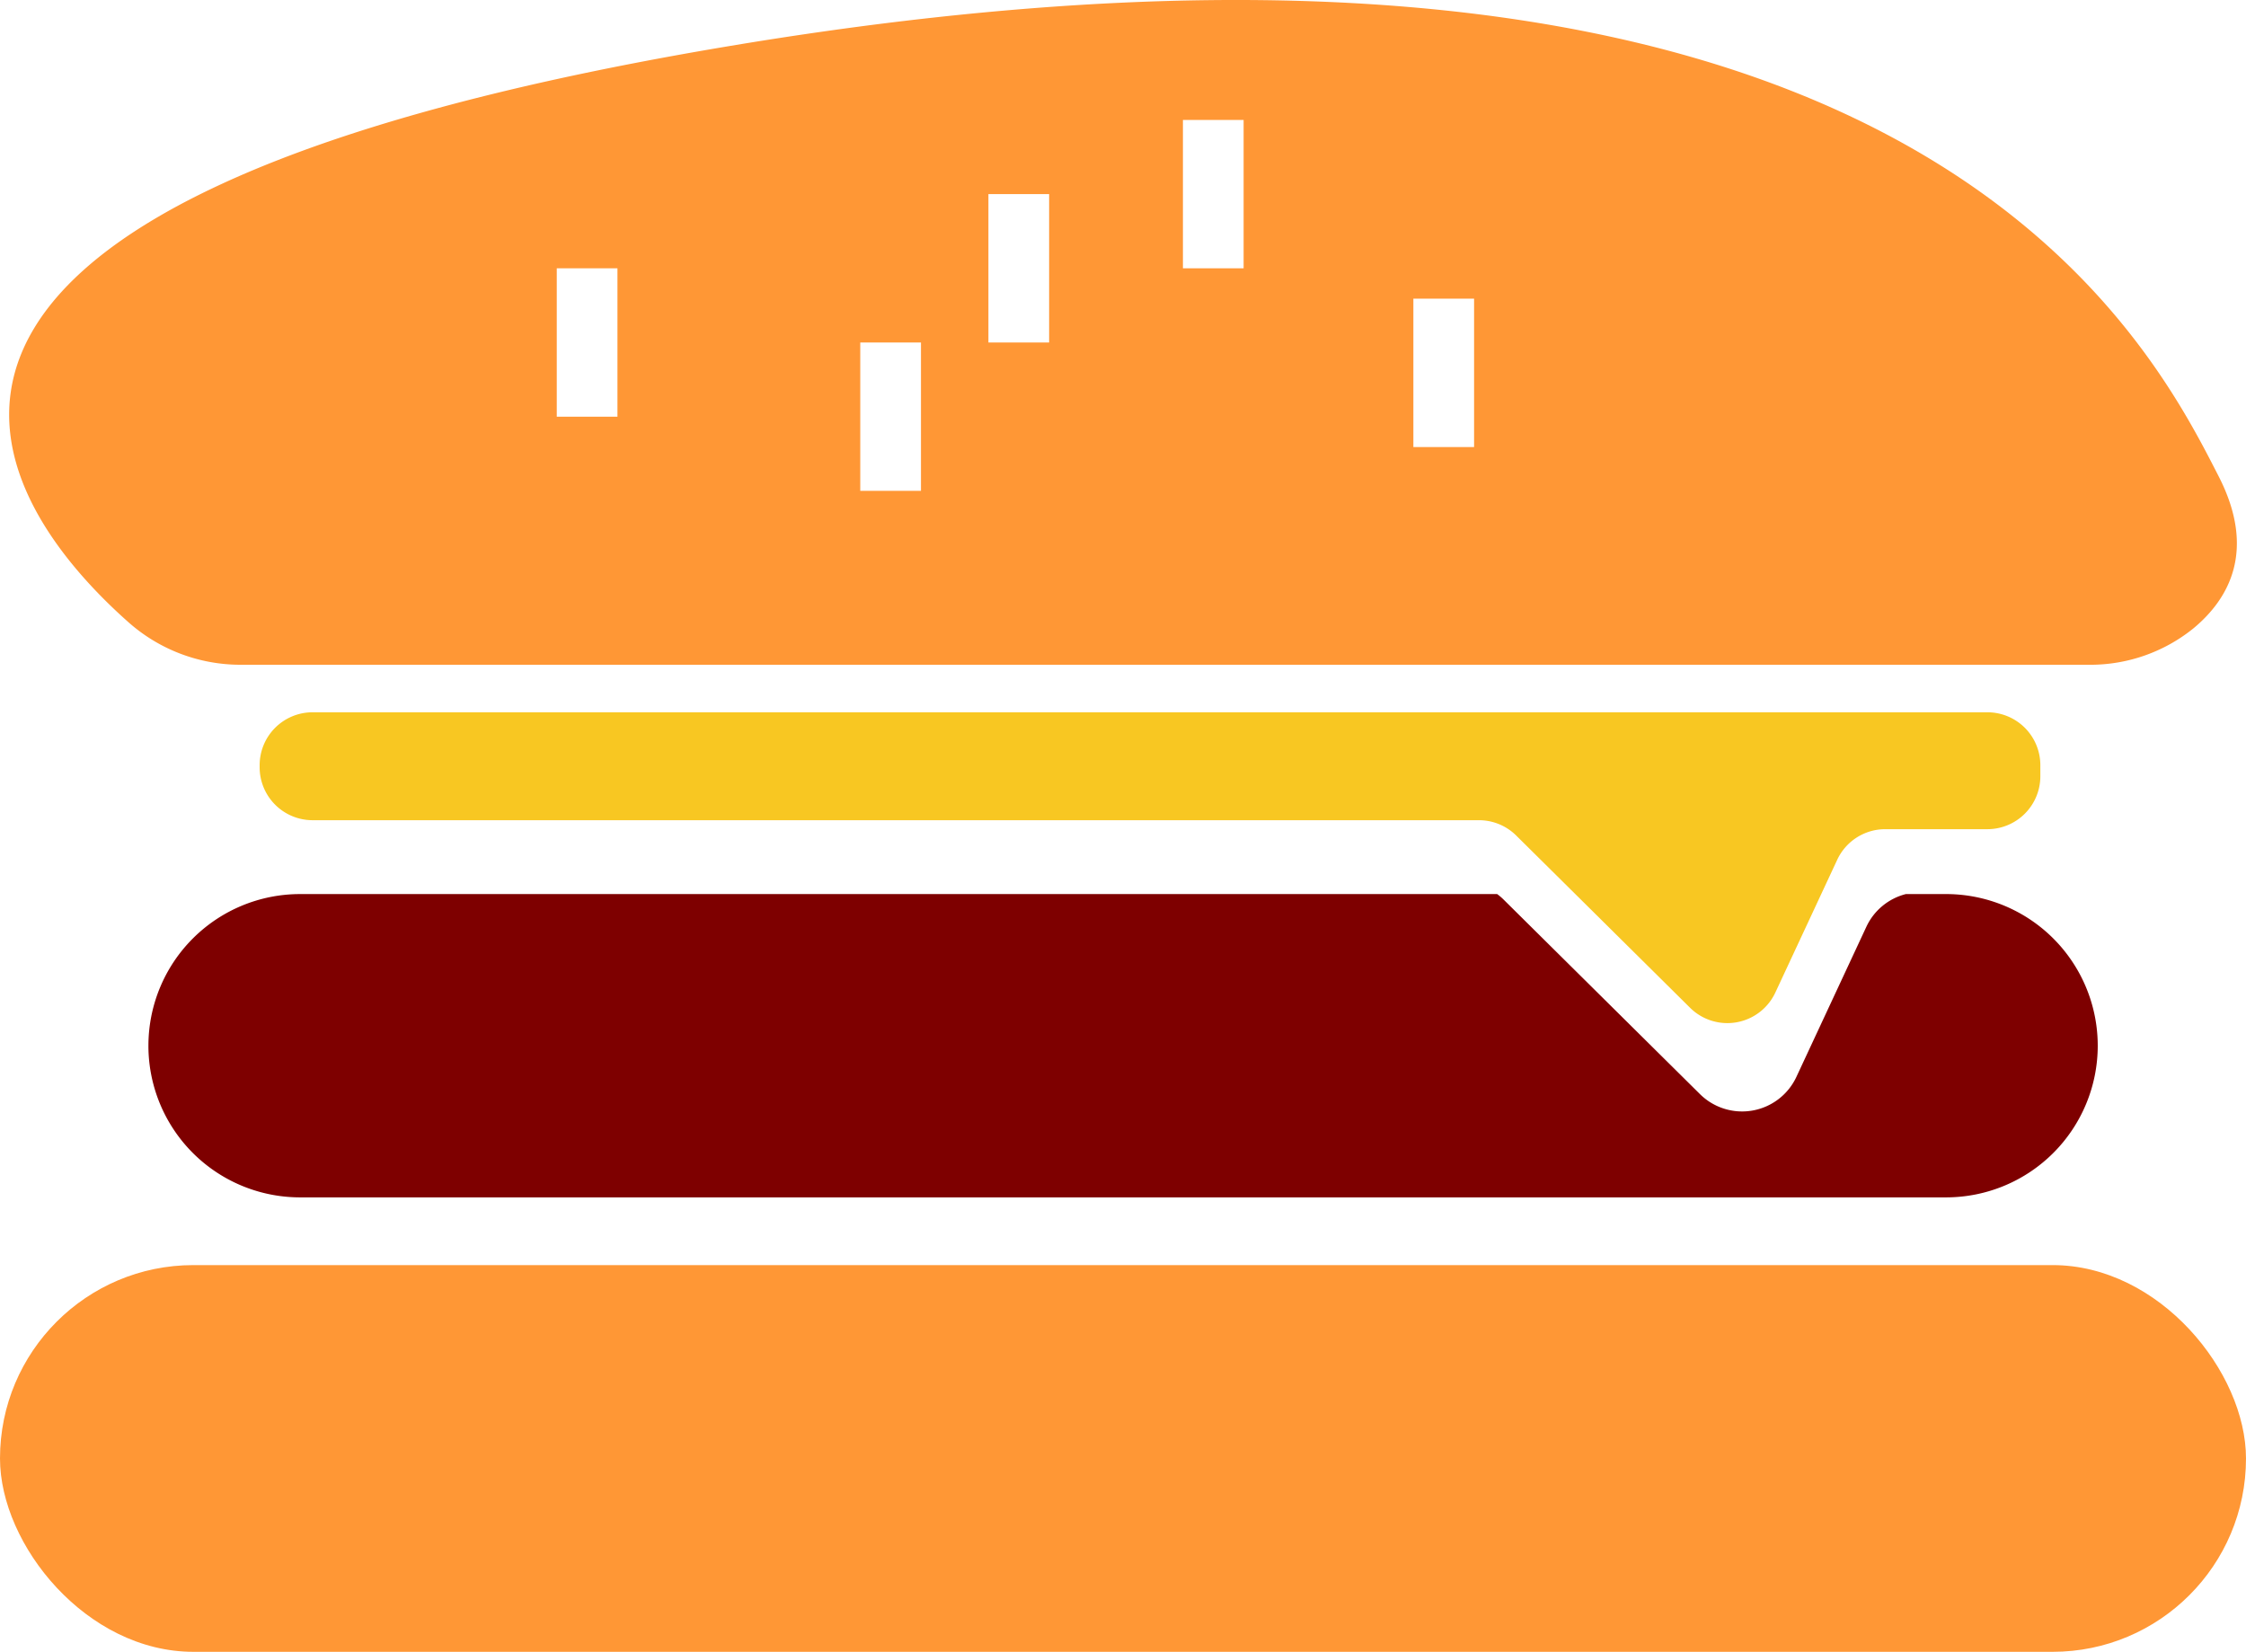 <svg xmlns="http://www.w3.org/2000/svg" width="113.83" height="83.724" viewBox="0 0 113.83 83.724"><g transform="translate(-2999.021 -1099.098)"><rect width="113.83" height="19.601" rx="9.801" transform="translate(2999.021 1163.221)" fill="#ff9735"/><path d="M3111.784,1123.238c-3.659-7.145-16.007-31.851-75.831-21.746-48.239,8.149-36.464,23.508-30.095,29.15a8.548,8.548,0,0,0,5.67,2.15H3105.2a8.309,8.309,0,0,0,5.32-1.856C3112.291,1129.461,3113.715,1127.009,3111.784,1123.238Zm-81.15-3.02h-3.076v-7.52h3.076Zm15.383,3.76h-3.077v-7.52h3.077Zm6.495-7.52h-3.077v-7.521h3.077Zm9.857-3.76h-3.076v-7.521h3.076Zm11.68,9.059h-3.077v-7.521h3.077Z" transform="translate(-0.32)" fill="#ff9735"/><path d="M3021.28,1162.856v.1a2.684,2.684,0,0,0,2.683,2.684h59.112a2.681,2.681,0,0,1,1.889.777l8.812,8.73a2.684,2.684,0,0,0,4.322-.773l3.136-6.729a2.684,2.684,0,0,1,2.433-1.55h5.178a2.684,2.684,0,0,0,2.683-2.684v-.557a2.683,2.683,0,0,0-2.683-2.684h-84.881A2.683,2.683,0,0,0,3021.28,1162.856Z" transform="translate(-9.1 -24.969)" fill="#f8c722"/><g transform="translate(3006.539 1144.415)"><path d="M3102.846,1175.755h-2.035a3.031,3.031,0,0,0-2,1.654l-3.547,7.611a3.036,3.036,0,0,1-4.888.874l-9.967-9.875a2.98,2.98,0,0,0-.311-.264h-60.67a7.686,7.686,0,0,0-7.686,7.686h0a7.686,7.686,0,0,0,7.686,7.687h83.421a7.687,7.687,0,0,0,7.687-7.687h0A7.687,7.687,0,0,0,3102.846,1175.755Z" transform="translate(-3011.738 -1175.755)" fill="#7e0000"/></g></g></svg>